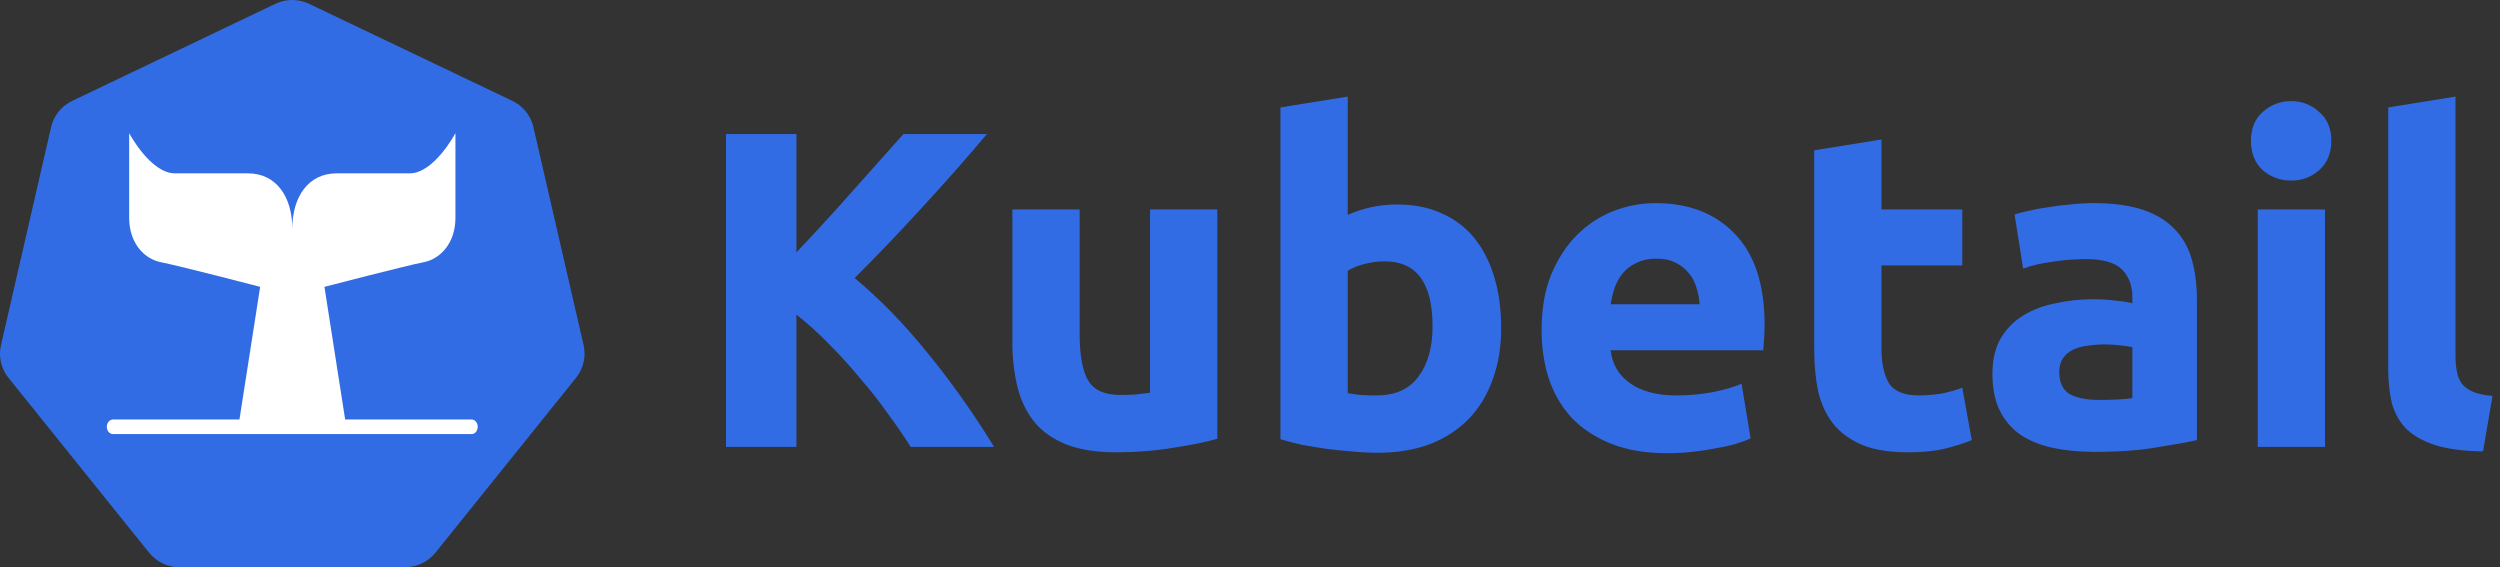 <svg width="3323" height="754" viewBox="0 0 3323 754" fill="none" xmlns="http://www.w3.org/2000/svg">
<rect x="0" y="0" width="3323" height="754" fill="#333333" stroke="none"/>
<path d="M1210.4 594C1202 580.4 1192 565.8 1180.4 550.2C1169.2 534.2 1156.8 518.4 1143.2 502.8C1130 486.8 1116.2 471.6 1101.8 457.2C1087.4 442.4 1073 429.4 1058.6 418.2V594H965V178.2H1058.6V335.4C1083 309.8 1107.4 283.2 1131.8 255.6C1156.6 227.6 1179.6 201.8 1200.8 178.2H1311.8C1283.4 211.8 1254.8 244.2 1226 275.4C1197.6 306.6 1167.6 338 1136 369.6C1169.2 397.2 1201.2 430 1232 468C1263.2 506 1293 548 1321.4 594H1210.4ZM1618.05 583.2C1602.85 587.6 1583.25 591.6 1559.25 595.2C1535.25 599.2 1510.05 601.2 1483.65 601.2C1456.85 601.2 1434.45 597.6 1416.45 590.4C1398.85 583.2 1384.85 573.2 1374.45 560.4C1364.05 547.2 1356.65 531.6 1352.25 513.6C1347.85 495.6 1345.65 475.8 1345.65 454.2V278.4H1435.05V443.4C1435.05 472.2 1438.85 493 1446.45 505.8C1454.05 518.6 1468.25 525 1489.05 525C1495.45 525 1502.25 524.8 1509.45 524.4C1516.65 523.6 1523.05 522.8 1528.65 522V278.4H1618.05V583.2ZM1904.17 433.8C1904.17 376.2 1882.97 347.4 1840.57 347.4C1831.37 347.4 1822.17 348.6 1812.97 351C1804.17 353.4 1796.97 356.4 1791.37 360V522.6C1795.77 523.4 1801.37 524.2 1808.17 525C1814.97 525.4 1822.37 525.6 1830.37 525.6C1854.77 525.6 1873.17 517.2 1885.57 500.4C1897.97 483.6 1904.17 461.4 1904.17 433.8ZM1995.37 436.2C1995.37 461.4 1991.57 484.2 1983.97 504.6C1976.77 525 1966.17 542.4 1952.17 556.8C1938.17 571.2 1920.97 582.4 1900.57 590.4C1880.17 598 1856.97 601.8 1830.97 601.8C1820.17 601.8 1808.77 601.2 1796.77 600C1785.17 599.2 1773.57 598 1761.97 596.4C1750.77 594.8 1739.97 593 1729.57 591C1719.17 588.6 1709.97 586.2 1701.97 583.8V142.8L1791.37 128.4V285.6C1801.37 281.2 1811.77 277.8 1822.57 275.4C1833.37 273 1844.97 271.8 1857.37 271.8C1879.77 271.8 1899.57 275.8 1916.77 283.8C1933.97 291.4 1948.37 302.4 1959.97 316.8C1971.57 331.2 1980.37 348.6 1986.37 369C1992.37 389 1995.37 411.4 1995.37 436.2ZM2049.08 438.6C2049.08 410.6 2053.28 386.2 2061.68 365.4C2070.48 344.2 2081.88 326.6 2095.88 312.6C2109.88 298.6 2125.88 288 2143.88 280.8C2162.28 273.6 2181.08 270 2200.28 270C2245.08 270 2280.48 283.8 2306.48 311.4C2332.48 338.6 2345.48 378.8 2345.48 432C2345.48 437.2 2345.28 443 2344.88 449.4C2344.48 455.4 2344.08 460.8 2343.68 465.6H2140.88C2142.88 484 2151.48 498.6 2166.68 509.4C2181.88 520.2 2202.28 525.6 2227.88 525.6C2244.28 525.6 2260.28 524.2 2275.88 521.4C2291.88 518.2 2304.88 514.4 2314.88 510L2326.88 582.6C2322.08 585 2315.68 587.4 2307.68 589.8C2299.68 592.2 2290.68 594.2 2280.68 595.8C2271.08 597.8 2260.68 599.4 2249.48 600.6C2238.28 601.8 2227.08 602.4 2215.88 602.4C2187.48 602.4 2162.68 598.2 2141.48 589.8C2120.68 581.4 2103.28 570 2089.28 555.6C2075.68 540.8 2065.48 523.4 2058.68 503.4C2052.28 483.4 2049.08 461.8 2049.08 438.6ZM2259.08 404.4C2258.68 396.8 2257.28 389.4 2254.88 382.2C2252.88 375 2249.48 368.6 2244.68 363C2240.28 357.4 2234.48 352.8 2227.28 349.2C2220.48 345.6 2211.88 343.8 2201.48 343.8C2191.48 343.8 2182.88 345.6 2175.68 349.2C2168.48 352.4 2162.48 356.8 2157.68 362.4C2152.88 368 2149.08 374.6 2146.28 382.2C2143.88 389.4 2142.08 396.8 2140.88 404.4H2259.08ZM2411.47 199.8L2500.87 185.4V278.4H2608.27V352.8H2500.87V463.8C2500.87 482.6 2504.07 497.6 2510.47 508.8C2517.27 520 2530.67 525.6 2550.67 525.6C2560.27 525.6 2570.07 524.8 2580.07 523.2C2590.47 521.2 2599.87 518.6 2608.27 515.4L2620.87 585C2610.07 589.4 2598.07 593.2 2584.87 596.4C2571.67 599.6 2555.47 601.2 2536.27 601.2C2511.87 601.2 2491.67 598 2475.67 591.6C2459.67 584.8 2446.87 575.6 2437.27 564C2427.67 552 2420.87 537.6 2416.87 520.8C2413.27 504 2411.47 485.4 2411.47 465V199.8ZM2789.95 531.6C2798.75 531.6 2807.15 531.4 2815.15 531C2823.15 530.6 2829.55 530 2834.35 529.2V461.4C2830.75 460.6 2825.35 459.8 2818.15 459C2810.95 458.2 2804.35 457.8 2798.35 457.8C2789.95 457.8 2781.95 458.4 2774.35 459.6C2767.15 460.4 2760.75 462.2 2755.15 465C2749.55 467.8 2745.15 471.6 2741.95 476.4C2738.75 481.2 2737.15 487.2 2737.15 494.4C2737.15 508.4 2741.75 518.2 2750.95 523.8C2760.55 529 2773.55 531.6 2789.95 531.6ZM2782.75 270C2809.15 270 2831.15 273 2848.75 279C2866.35 285 2880.35 293.6 2890.75 304.8C2901.55 316 2909.15 329.6 2913.55 345.6C2917.95 361.6 2920.15 379.4 2920.15 399V585C2907.35 587.8 2889.55 591 2866.75 594.6C2843.95 598.6 2816.35 600.6 2783.95 600.6C2763.55 600.6 2744.95 598.8 2728.15 595.2C2711.75 591.6 2697.55 585.8 2685.55 577.8C2673.55 569.4 2664.35 558.6 2657.95 545.4C2651.55 532.2 2648.35 516 2648.35 496.8C2648.35 478.4 2651.95 462.8 2659.15 450C2666.75 437.2 2676.75 427 2689.15 419.4C2701.55 411.8 2715.75 406.4 2731.75 403.2C2747.75 399.6 2764.35 397.8 2781.55 397.8C2793.15 397.8 2803.35 398.4 2812.15 399.6C2821.35 400.4 2828.75 401.6 2834.35 403.2V394.8C2834.35 379.6 2829.75 367.4 2820.55 358.2C2811.35 349 2795.35 344.4 2772.55 344.4C2757.35 344.4 2742.35 345.6 2727.55 348C2712.75 350 2699.95 353 2689.15 357L2677.75 285C2682.95 283.4 2689.35 281.8 2696.95 280.2C2704.95 278.2 2713.55 276.6 2722.75 275.4C2731.95 273.8 2741.55 272.6 2751.55 271.8C2761.95 270.6 2772.35 270 2782.75 270ZM3090.39 594H3000.99V278.4H3090.39V594ZM3098.79 187.2C3098.79 203.6 3093.39 216.6 3082.59 226.2C3072.19 235.4 3059.79 240 3045.39 240C3030.99 240 3018.39 235.4 3007.59 226.2C2997.19 216.6 2991.99 203.6 2991.99 187.2C2991.99 170.8 2997.19 158 3007.59 148.8C3018.39 139.2 3030.99 134.4 3045.39 134.4C3059.79 134.4 3072.19 139.2 3082.59 148.8C3093.39 158 3098.79 170.8 3098.79 187.2ZM3300.43 600C3274.43 599.6 3253.23 596.8 3236.83 591.6C3220.83 586.4 3208.03 579.2 3198.43 570C3189.23 560.4 3182.83 549 3179.23 535.8C3176.03 522.2 3174.43 507 3174.43 490.2V142.8L3263.83 128.4V472.2C3263.83 480.2 3264.43 487.4 3265.63 493.8C3266.83 500.2 3269.03 505.6 3272.23 510C3275.83 514.4 3280.83 518 3287.23 520.8C3293.63 523.6 3302.23 525.4 3313.03 526.2L3300.43 600Z" fill="#326CE5"/>
<path d="M385.807 0.066C378.938 0.412 372.208 2.116 366.011 5.076L95.888 134.144C88.896 137.482 82.753 142.341 77.915 148.357C73.076 154.374 69.666 161.395 67.939 168.898L1.298 458.817C-0.241 465.497 -0.413 472.415 0.791 479.162C1.996 485.909 4.553 492.347 8.311 498.097C9.222 499.502 10.202 500.863 11.247 502.173L198.216 734.641C203.056 740.656 209.199 745.512 216.191 748.85C223.183 752.187 230.842 753.919 238.602 753.918L538.435 753.849C546.192 753.854 553.85 752.128 560.841 748.796C567.833 745.465 573.978 740.615 578.821 734.606L765.721 502.104C770.563 496.086 773.975 489.063 775.703 481.557C777.432 474.05 777.432 466.254 775.705 458.748L708.96 168.829C707.232 161.326 703.823 154.305 698.984 148.288C694.146 142.272 688.003 137.413 681.011 134.074L410.853 5.076C403.059 1.352 394.447 -0.37 385.807 0.066Z" fill="#326CE5"/>
<path fill-rule="evenodd" clip-rule="evenodd" d="M458.77 557.581L431.242 381.262C431.242 381.262 540.215 352.917 563.042 348.555C585.868 344.193 605.368 322.381 605.368 289.675C605.368 256.968 605.368 177 605.368 177C605.368 177 577.043 230.412 544.526 230.412C512.009 230.412 481.325 230.412 447.45 230.412C409.757 230.412 388.525 261.792 388.525 303.968C388.525 261.792 367.294 230.412 329.601 230.412C295.726 230.412 265.042 230.412 232.525 230.412C200.008 230.412 171.683 177 171.683 177C171.683 177 171.683 256.968 171.683 289.675C171.683 322.381 191.2 344.193 214.009 348.555C236.836 352.917 345.809 381.262 345.809 381.262L318.281 557.581H150.197C145.666 557.581 142 561.923 142 567.29C142 572.658 145.666 577 150.197 577H626.803C631.334 577 635 572.658 635 567.29C635 561.923 631.334 557.581 626.803 557.581H458.719H458.77Z" fill="white"/>
</svg>
